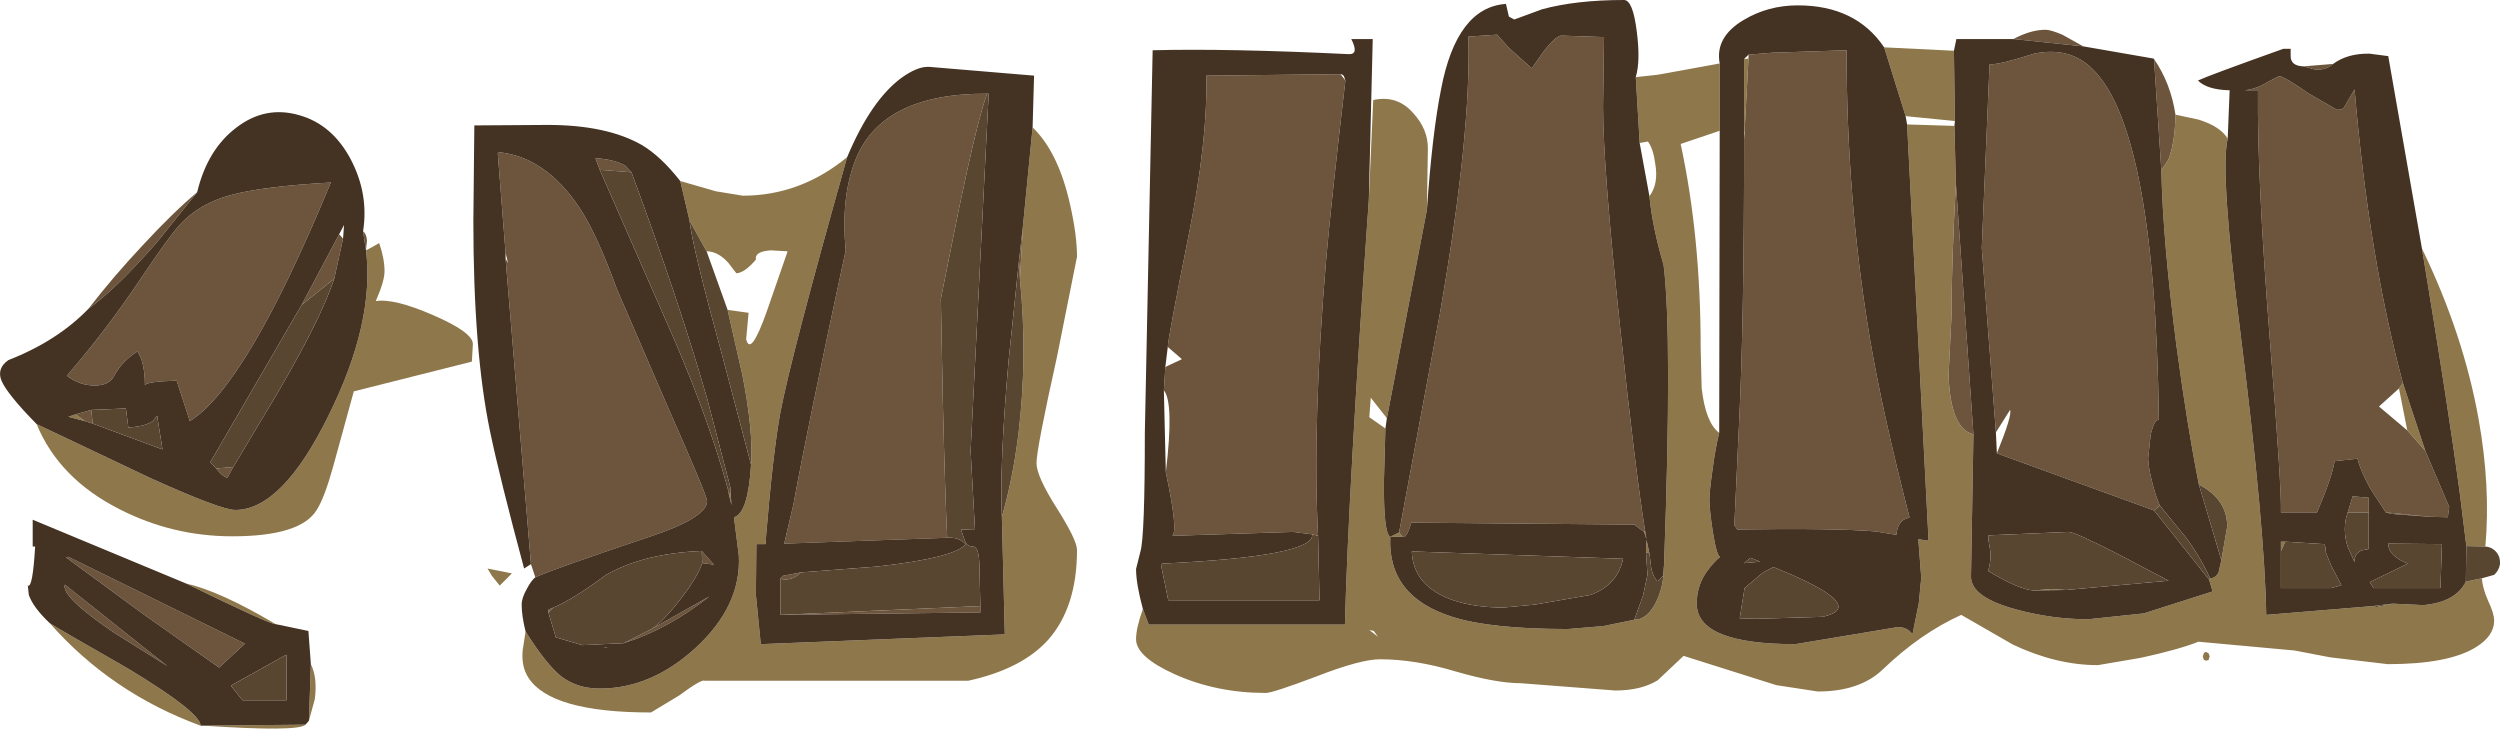 <?xml version="1.0" encoding="UTF-8" standalone="no"?>
<svg xmlns:ffdec="https://www.free-decompiler.com/flash" xmlns:xlink="http://www.w3.org/1999/xlink" ffdec:objectType="shape" height="74.65px" width="256.15px" xmlns="http://www.w3.org/2000/svg">
  <g transform="matrix(1.0, 0.0, 0.0, 1.0, 1.35, -0.05)">
    <path d="M246.8 25.5 Q251.05 34.3 252.6 42.95 253.85 49.9 253.3 56.05 L251.35 56.0 250.65 50.35 Q249.6 42.45 246.8 25.5 M252.95 59.3 Q253.0 60.3 253.6 61.65 254.2 62.9 254.2 63.65 254.2 65.2 252.35 66.35 249.55 68.1 243.3 68.1 L237.4 67.4 233.75 66.7 223.9 65.8 Q221.9 66.6 218.0 67.45 L213.6 68.2 Q209.35 68.2 204.9 66.1 L199.6 63.05 Q195.4 64.95 191.55 68.65 189.2 70.9 184.9 70.9 L180.65 70.25 171.15 67.25 168.5 69.75 Q166.8 70.8 164.15 70.8 L154.45 70.05 Q151.95 70.05 147.8 68.85 143.65 67.6 140.05 67.6 138.05 67.6 133.55 69.35 129.05 71.05 128.35 71.05 123.3 71.05 119.05 69.15 115.05 67.35 115.05 65.55 115.05 64.4 115.75 62.45 L116.35 64.05 136.45 64.05 Q136.8 50.4 138.9 20.5 L139.35 10.3 Q141.85 9.75 143.5 11.7 144.95 13.3 144.95 15.25 L144.85 21.55 140.75 42.9 139.1 40.8 138.95 42.8 140.6 43.95 140.45 49.3 Q140.4 54.7 141.1 55.05 140.8 61.15 147.45 63.25 151.35 64.5 159.3 64.5 L162.9 64.2 166.1 63.55 Q167.35 63.55 168.25 61.9 169.15 60.2 169.15 57.85 170.0 34.4 169.1 27.2 167.95 23.3 167.65 20.15 168.6 18.9 168.25 16.85 168.05 15.3 167.5 14.55 L166.65 14.7 166.25 7.95 168.55 7.7 174.85 6.55 174.85 13.45 170.85 14.8 Q172.9 24.3 172.9 35.7 L173.0 39.8 Q173.4 43.35 174.8 44.4 174.4 46.0 174.1 48.3 173.8 50.4 173.8 51.25 173.8 52.3 174.15 54.55 174.55 57.05 174.9 57.1 174.2 57.7 173.65 58.45 172.5 59.95 172.5 61.9 172.5 66.05 182.6 66.05 L193.1 64.3 Q194.1 64.3 194.6 65.05 L195.25 61.85 195.5 59.25 195.2 55.3 196.25 55.45 194.05 12.8 198.9 12.95 199.05 18.85 Q198.6 27.1 198.6 32.45 L198.3 38.5 Q198.5 44.0 200.85 44.55 L200.6 59.15 Q200.6 61.25 205.25 62.5 208.95 63.5 212.6 63.5 L218.3 62.9 225.35 60.65 225.0 59.45 225.1 59.3 Q225.6 59.3 225.95 58.75 L226.25 57.45 226.85 54.0 Q226.85 51.2 223.95 49.7 222.75 43.7 221.65 35.5 220.25 24.7 220.1 17.5 L220.8 16.45 Q221.5 14.75 221.55 11.8 L223.9 12.3 Q226.15 13.0 226.9 14.25 226.1 17.7 228.2 34.1 230.7 54.05 230.85 63.05 L241.75 62.15 242.15 62.25 243.8 61.9 246.95 62.05 Q250.25 61.75 251.3 59.65 L252.95 59.3 M191.7 4.9 L198.85 5.25 198.95 12.45 193.9 11.95 191.7 4.9 M244.45 39.85 L244.85 39.3 247.15 46.25 245.3 44.15 244.45 39.85 M177.35 6.1 L177.8 6.05 177.4 13.55 177.35 13.55 177.35 6.1 M167.2 54.4 L167.35 55.3 167.1 54.55 167.2 54.4 M142.35 55.05 L141.1 55.05 142.0 54.6 142.35 55.05 M167.3 56.65 L167.35 55.35 167.65 56.75 167.3 56.65 M232.35 56.55 L232.35 55.55 232.8 55.55 232.35 56.55 M224.7 66.85 L224.95 67.0 225.05 67.3 224.95 67.65 224.7 67.75 224.45 67.65 224.35 67.3 224.45 67.0 Q224.55 66.85 224.7 66.85 M210.35 60.5 L207.0 60.55 208.85 60.4 210.35 60.5 M103.45 23.3 L104.45 13.1 Q107.1 15.65 108.3 21.05 109.0 24.15 109.0 26.35 L106.95 36.6 Q104.85 46.05 104.85 47.5 104.85 48.85 106.95 52.15 109.0 55.4 109.0 56.4 109.0 62.25 106.05 65.6 103.35 68.6 97.85 69.8 L70.85 69.8 Q70.55 69.6 68.25 71.3 L65.35 73.05 Q55.1 73.05 52.8 69.5 52.05 68.35 52.2 66.7 L52.5 64.75 Q54.6 68.1 56.15 69.35 57.8 70.6 60.1 70.6 65.35 70.6 69.9 66.45 74.6 62.15 74.35 57.0 L73.85 53.05 Q75.3 52.65 75.6 47.65 75.85 44.2 74.7 38.4 L73.2 31.8 75.35 32.1 75.1 34.8 Q75.55 36.65 77.2 32.0 L79.35 25.8 77.65 25.7 Q75.95 25.8 76.1 26.65 74.95 28.0 74.1 28.05 L73.25 26.95 Q72.2 25.8 71.05 25.8 L69.3 22.65 68.35 18.6 72.0 19.65 74.75 20.1 Q80.65 20.1 85.45 16.15 79.7 36.55 78.6 42.35 77.85 46.5 77.15 54.9 L77.1 55.8 76.15 55.8 76.1 61.0 76.6 66.05 101.6 65.05 101.3 53.0 Q102.4 49.25 103.0 44.5 103.95 36.6 103.15 28.65 L103.45 23.3 M139.85 65.3 L139.4 64.7 138.95 64.6 139.85 65.3 M73.5 50.45 L73.6 51.8 73.35 50.8 73.5 50.45 M36.15 25.7 Q36.85 25.35 37.5 24.95 38.05 26.55 38.05 27.85 38.05 28.85 37.15 30.9 39.05 30.6 43.05 32.35 47.1 34.1 47.1 35.3 L47.0 37.1 34.9 40.15 32.8 47.8 Q31.9 51.05 31.1 52.3 29.45 55.0 22.45 55.0 16.35 55.0 10.95 52.25 4.7 49.1 2.4 43.5 L14.1 49.05 Q21.3 52.3 22.75 52.3 27.55 52.3 32.3 42.65 37.05 33.1 36.15 25.7 M6.4 42.5 L7.35 43.2 5.65 42.75 6.4 42.5 M26.9 64.0 Q26.45 64.1 17.75 59.85 21.15 60.6 26.9 64.0 M3.75 63.9 Q4.25 64.25 11.85 68.6 19.2 73.05 19.2 74.4 10.05 71.05 3.75 63.9 M19.45 74.4 L29.95 74.3 Q29.25 75.05 19.45 74.4 M30.3 73.9 L30.5 68.1 Q31.2 69.5 30.9 71.7 L30.3 73.9 M54.95 62.7 L54.85 62.85 54.85 62.5 54.95 62.7 M49.05 59.05 L48.6 58.3 51.1 58.8 49.85 60.05 49.05 59.05" fill="#8e774a" fill-rule="evenodd" stroke="none"/>
    <path d="M204.95 4.05 Q206.7 3.1 208.25 3.1 208.75 3.1 209.95 3.6 L212.1 4.8 204.95 4.05 M219.35 6.1 Q221.05 8.55 221.55 11.8 221.5 14.75 220.8 16.45 L220.1 17.5 219.35 6.1 M234.65 6.85 L237.7 6.6 Q236.95 7.3 235.75 7.15 L234.65 6.85 M244.85 39.3 L244.45 39.85 242.4 41.7 245.3 44.15 247.15 46.25 249.6 52.0 249.45 53.05 247.6 53.0 243.1 52.55 241.5 50.1 Q240.45 48.15 240.2 47.05 L237.85 47.3 Q237.6 48.95 236.05 52.55 L232.35 52.55 Q232.45 50.25 231.2 34.6 229.9 18.1 230.0 9.3 L228.65 9.3 Q229.9 9.15 231.0 8.45 L232.15 7.85 Q232.65 7.85 235.15 9.6 L238.1 11.3 Q238.7 11.3 238.85 11.0 L239.9 9.2 Q241.35 26.3 244.85 39.3 M203.15 44.35 L201.7 25.45 202.5 6.65 Q203.65 6.65 207.05 5.55 210.4 4.85 212.65 6.75 219.45 12.45 219.85 43.05 219.35 43.05 219.0 44.65 L218.75 47.0 Q218.75 47.75 219.1 49.2 219.45 50.7 219.95 51.85 L219.35 52.35 203.25 46.5 Q204.85 42.55 204.6 42.05 L203.15 44.35 M177.8 6.05 L177.8 5.65 180.25 5.45 187.85 5.2 Q187.85 20.5 190.25 34.8 191.55 42.4 194.3 53.05 L193.7 53.3 Q193.05 53.75 192.95 54.85 L190.8 54.5 Q186.6 54.15 176.65 54.3 L176.35 53.85 176.85 43.05 Q177.35 32.8 177.35 14.3 L177.4 13.55 177.8 6.05 M142.0 54.6 L146.15 32.35 Q149.4 13.8 149.1 3.8 L152.05 3.6 153.25 4.95 155.6 7.05 156.75 5.4 Q158.05 3.7 158.65 3.7 L163.0 3.85 162.9 10.95 Q162.9 17.3 164.7 34.05 166.2 48.15 167.2 54.4 L167.1 54.55 166.1 53.8 143.25 53.6 Q142.75 55.3 142.35 55.05 L142.0 54.6 M200.85 44.55 Q198.5 44.0 198.3 38.5 L198.6 32.45 Q198.6 27.1 199.05 18.85 L200.85 44.55 M239.2 52.55 L239.7 50.9 241.35 51.05 241.35 52.55 239.2 52.55 M136.0 7.65 L136.5 8.3 Q135.05 20.7 134.55 26.4 133.1 43.4 133.7 54.95 L133.1 54.8 131.15 54.55 118.8 54.95 118.8 54.9 Q119.35 54.3 118.1 48.45 118.95 41.3 117.9 40.05 L118.05 37.65 119.75 36.85 118.3 35.6 Q118.3 34.85 120.35 24.6 122.4 14.55 122.25 7.8 L136.0 7.65 M103.05 26.8 L103.45 23.3 103.15 28.65 103.05 26.8 M53.5 59.2 L53.05 57.85 50.45 26.55 50.7 27.0 50.45 25.95 49.65 15.75 49.8 15.65 Q54.55 16.15 58.0 21.3 59.8 24.0 61.85 29.65 L67.1 41.8 Q71.1 50.85 71.1 51.4 71.1 53.1 65.05 55.1 55.35 58.35 53.5 59.2 M99.8 9.65 Q98.9 11.9 96.9 21.45 L95.05 30.65 95.25 41.0 Q95.5 51.25 95.7 55.15 L79.0 55.75 79.95 51.7 Q81.35 44.0 85.3 25.7 84.8 20.45 86.2 16.7 88.8 9.6 99.8 9.65 M80.7 58.7 Q79.75 59.65 78.6 59.35 L78.85 59.05 80.7 58.7 M78.6 63.05 L99.1 62.15 99.1 62.8 78.6 63.05 M60.1 17.45 L59.65 16.25 Q61.7 16.4 62.75 17.05 L63.35 17.7 60.1 17.45 M73.5 50.05 L73.5 50.45 73.35 50.8 73.2 50.05 73.5 50.05 M7.7 31.7 Q10.25 28.4 13.3 25.15 16.45 21.75 18.85 19.75 L14.75 24.85 Q10.6 29.6 7.7 31.7 M35.85 23.75 Q36.2 24.0 36.25 24.7 L36.15 25.7 35.85 23.75 M33.4 24.05 L33.8 24.5 32.9 28.6 29.55 31.3 33.4 24.05 M32.55 18.75 Q23.95 39.55 18.1 43.2 L16.75 39.05 Q13.5 39.15 13.5 39.55 13.5 38.0 13.15 36.9 L12.75 36.05 Q11.2 37.0 10.35 38.55 9.85 39.55 8.35 39.55 6.8 39.55 5.5 38.55 9.4 34.05 12.9 28.85 16.05 24.15 17.1 23.05 19.1 20.9 22.25 20.05 25.5 19.15 32.55 18.75 M8.0 42.05 L8.15 43.45 7.35 43.2 6.4 42.5 8.0 42.05 M20.8 48.05 L22.55 47.9 21.95 49.0 Q21.45 48.9 20.8 48.05 M21.1 68.45 L13.3 62.95 5.4 57.15 5.65 57.1 23.75 66.0 21.1 68.45 M10.3 64.85 Q4.85 61.15 5.3 59.95 L15.8 68.3 10.3 64.85 M70.6 57.75 L70.55 56.5 71.8 57.9 70.6 57.75 M55.35 62.3 L54.95 62.7 54.85 62.5 55.35 62.3 M62.55 65.95 L65.3 64.55 65.4 64.5 71.35 61.15 Q67.05 64.55 62.55 65.95 M60.85 66.35 L60.85 66.4 60.45 66.35 60.85 66.35" fill="#6c553c" fill-rule="evenodd" stroke="none"/>
    <path d="M237.7 6.6 Q239.2 5.5 241.45 5.55 L243.35 5.8 246.8 25.5 Q249.6 42.45 250.65 50.35 L251.35 56.0 251.3 59.65 Q250.25 61.75 246.95 62.05 L243.8 61.9 241.75 62.15 230.85 63.05 Q230.7 54.05 228.2 34.1 226.1 17.7 226.9 14.25 L227.1 9.3 Q224.8 9.25 223.85 8.3 224.9 7.8 232.6 5.05 L233.35 5.05 233.35 5.8 Q233.35 6.8 234.65 6.85 L235.75 7.15 Q236.95 7.3 237.7 6.6 M115.75 62.45 Q115.05 59.85 115.05 58.35 L115.5 56.55 Q115.95 55.05 115.95 44.4 L116.75 5.2 Q124.4 5.0 136.9 5.6 137.9 5.6 137.1 4.05 L139.3 4.05 138.9 20.5 Q136.8 50.4 136.45 64.05 L116.35 64.05 115.75 62.45 M144.85 21.55 Q145.4 13.7 146.3 9.2 147.9 0.8 152.95 0.45 L153.25 1.75 153.8 2.05 156.65 1.0 Q160.15 0.05 165.05 0.05 165.95 0.05 166.35 3.25 166.75 6.3 166.25 7.95 L166.65 14.7 167.65 20.15 Q167.95 23.3 169.1 27.2 170.0 34.4 169.15 57.85 L169.05 59.1 Q168.95 59.1 168.8 59.3 L168.5 59.6 Q168.1 59.3 167.85 58.35 L167.65 56.75 167.35 55.35 167.3 56.65 167.45 58.95 167.0 61.05 166.1 63.55 162.9 64.2 159.3 64.5 Q151.35 64.5 147.45 63.25 140.8 61.15 141.1 55.05 L142.35 55.05 Q142.75 55.3 143.25 53.6 L166.1 53.8 167.1 54.55 167.35 55.3 167.2 54.4 Q166.2 48.15 164.7 34.05 162.9 17.3 162.9 10.95 L163.0 3.85 158.65 3.7 Q158.05 3.7 156.75 5.4 L155.6 7.05 153.25 4.95 152.05 3.6 149.1 3.8 Q149.4 13.8 146.15 32.35 L142.0 54.6 141.1 55.05 Q140.4 54.7 140.45 49.3 L140.6 43.95 140.75 42.9 144.85 21.55 M174.85 6.55 Q174.35 3.85 177.3 2.1 179.8 0.6 182.85 0.6 188.8 0.6 191.7 4.9 L193.9 11.95 194.05 12.8 196.25 55.45 195.2 55.3 195.5 59.25 195.25 61.85 194.6 65.05 Q194.1 64.3 193.1 64.3 L182.6 66.05 Q172.5 66.05 172.5 61.9 172.5 59.95 173.65 58.45 174.2 57.7 174.9 57.1 174.55 57.05 174.15 54.55 173.8 52.3 173.8 51.25 173.8 50.4 174.1 48.3 174.4 46.0 174.8 44.4 L174.85 13.45 174.85 6.55 M198.85 5.25 L199.1 4.05 204.95 4.05 212.1 4.8 219.3 6.05 219.35 6.1 220.1 17.5 Q220.25 24.7 221.65 35.5 222.75 43.7 223.95 49.7 L226.25 57.45 225.95 58.75 Q225.6 59.3 225.1 59.3 224.0 56.95 222.6 55.1 L219.95 51.85 Q219.45 50.7 219.1 49.2 218.75 47.75 218.75 47.0 L219.0 44.65 Q219.35 43.05 219.85 43.05 219.45 12.45 212.65 6.75 210.4 4.85 207.05 5.55 203.65 6.65 202.5 6.65 L201.7 25.45 203.15 44.35 203.25 46.5 219.35 52.35 225.0 59.45 225.35 60.65 218.3 62.9 212.6 63.5 Q208.95 63.5 205.25 62.5 200.6 61.25 200.6 59.15 L200.85 44.55 199.05 18.85 198.9 12.95 198.95 12.45 198.85 5.25 M247.15 46.25 L244.85 39.3 Q241.35 26.3 239.9 9.2 L238.85 11.0 Q238.7 11.3 238.1 11.3 L235.15 9.6 Q232.65 7.85 232.15 7.85 L231.0 8.45 Q229.9 9.15 228.65 9.3 L230.0 9.3 Q229.9 18.1 231.2 34.6 232.45 50.25 232.35 52.55 L236.05 52.55 Q237.6 48.95 237.85 47.3 L240.2 47.05 Q240.45 48.15 241.5 50.1 L243.1 52.55 243.7 52.7 247.6 53.0 249.45 53.05 249.6 52.0 247.15 46.25 M243.35 55.75 Q243.35 57.0 245.35 57.8 L241.45 59.7 241.85 60.3 248.7 60.3 248.85 55.8 243.35 55.75 M177.8 5.65 L177.35 6.1 177.35 13.55 177.35 14.3 Q177.35 32.8 176.85 43.05 L176.35 53.85 176.65 54.3 Q186.6 54.15 190.8 54.5 L192.95 54.85 Q193.05 53.75 193.7 53.3 L194.3 53.05 Q191.55 42.4 190.25 34.8 187.85 20.5 187.85 5.2 L180.25 5.45 177.8 5.65 M178.0 57.2 L177.35 57.75 179.0 57.6 178.0 57.2 M179.3 58.7 L177.4 60.3 176.9 63.4 178.7 63.45 185.4 63.25 Q190.3 62.15 180.35 58.15 L179.3 58.7 M241.35 52.55 L241.35 51.05 239.7 50.9 239.2 52.55 Q238.6 54.2 239.2 56.1 L239.9 57.65 Q239.85 56.8 240.6 56.45 L241.35 56.3 241.35 52.55 M232.35 56.55 L232.35 60.3 237.55 60.3 238.55 60.0 237.5 58.0 236.95 56.65 Q236.95 55.9 236.75 55.8 L232.8 55.55 232.35 55.55 232.35 56.55 M210.35 60.5 L220.85 59.55 216.1 57.05 Q211.25 54.55 210.6 54.55 L202.4 54.9 Q202.3 55.0 202.5 56.05 202.75 57.25 202.35 58.55 205.5 60.45 207.0 60.55 L210.35 60.5 M136.5 8.3 L136.35 7.85 Q136.2 7.65 136.0 7.65 L122.25 7.8 Q122.4 14.55 120.35 24.6 118.3 34.85 118.3 35.6 L118.05 37.65 117.9 40.05 118.1 48.45 Q119.35 54.3 118.8 54.9 L118.8 54.95 131.15 54.55 133.1 54.8 Q133.35 57.05 117.7 57.8 L117.65 58.15 118.35 61.55 133.85 61.55 133.7 54.95 Q133.1 43.4 134.55 26.4 135.05 20.7 136.5 8.3 M104.45 13.1 L103.45 23.3 103.05 26.8 102.0 36.9 Q101.05 47.6 101.3 53.0 L101.6 65.05 76.6 66.05 76.1 61.0 76.15 55.8 77.1 55.8 77.15 54.9 Q77.85 46.5 78.6 42.35 79.7 36.55 85.45 16.15 87.9 10.3 91.05 8.0 92.6 6.9 93.7 6.9 L93.85 6.9 104.6 7.8 104.45 13.1 M52.5 64.75 Q52.1 63.15 52.1 62.0 52.1 61.3 52.65 60.35 53.1 59.5 53.5 59.2 55.35 58.35 65.05 55.1 71.1 53.1 71.1 51.4 71.1 50.85 67.1 41.8 L61.85 29.65 Q59.8 24.0 58.0 21.3 54.55 16.15 49.8 15.65 L49.65 15.75 50.45 25.95 50.45 26.55 53.05 57.85 52.35 58.3 Q49.85 49.0 48.85 44.2 47.15 36.0 47.15 22.7 L47.25 12.9 54.75 12.85 Q60.8 12.85 64.4 14.9 66.35 16.05 68.35 18.6 L69.3 22.65 Q69.6 25.4 72.6 36.3 L75.6 47.65 Q75.3 52.65 73.85 53.05 L74.35 57.0 Q74.6 62.15 69.9 66.45 65.35 70.6 60.1 70.6 57.8 70.6 56.15 69.35 54.6 68.1 52.5 64.75 M99.1 62.15 L99.0 57.95 Q98.95 56.05 98.35 56.05 97.75 56.05 97.55 55.55 L97.1 54.3 98.55 54.35 98.1 46.25 99.95 9.65 99.8 9.65 Q88.8 9.6 86.2 16.7 84.8 20.45 85.3 25.7 81.35 44.0 79.95 51.7 L79.0 55.75 95.7 55.15 Q96.85 55.05 97.6 55.8 96.5 57.2 88.5 58.1 L80.7 58.7 78.85 59.05 78.6 59.35 78.6 63.05 99.1 62.8 99.1 62.15 M143.3 56.55 Q143.45 60.15 147.55 61.55 149.75 62.3 152.7 62.3 L155.9 62.0 161.65 61.0 Q164.4 59.95 164.95 57.3 L143.3 56.55 M63.35 17.7 L62.75 17.05 Q61.7 16.4 59.65 16.25 L60.1 17.45 67.8 35.0 Q71.3 43.15 73.2 50.05 L73.35 50.8 73.6 51.8 73.5 50.45 73.5 50.05 71.15 41.05 Q68.3 31.1 63.35 17.7 M36.15 25.7 Q37.05 33.1 32.3 42.65 27.55 52.3 22.75 52.3 21.3 52.3 14.1 49.05 L2.4 43.5 Q-0.6 40.45 -1.2 39.05 -1.7 37.8 -0.5 36.95 4.5 35.0 7.7 31.7 10.6 29.6 14.75 24.85 L18.85 19.75 Q19.9 15.35 22.9 13.1 25.85 10.85 29.3 11.85 32.7 12.8 34.6 16.4 36.45 19.95 35.85 23.75 L36.15 25.7 M33.8 24.5 L33.9 23.1 33.4 24.05 29.55 31.3 20.2 47.4 20.8 48.05 Q21.45 48.9 21.95 49.0 L22.55 47.9 26.95 40.55 Q31.45 32.9 32.9 28.6 L33.8 24.5 M32.55 18.75 Q25.5 19.15 22.25 20.05 19.1 20.9 17.1 23.05 16.05 24.15 12.9 28.85 9.4 34.05 5.5 38.55 6.8 39.55 8.35 39.55 9.85 39.55 10.35 38.55 11.2 37.0 12.75 36.05 L13.15 36.9 Q13.5 38.0 13.5 39.55 13.5 39.15 16.75 39.05 L18.1 43.2 Q23.95 39.55 32.55 18.75 M8.0 42.05 L6.4 42.5 5.65 42.75 7.35 43.2 8.15 43.45 15.3 46.1 14.75 42.65 14.3 43.2 Q13.5 43.75 11.8 43.85 L11.55 41.9 8.0 42.05 M28.0 67.15 L27.95 67.15 22.3 70.3 23.5 71.8 28.0 71.8 28.0 67.15 M21.1 68.45 L23.75 66.0 5.65 57.1 5.4 57.15 13.3 62.95 21.1 68.45 M26.9 64.0 L30.25 64.7 30.5 68.1 30.3 73.9 29.95 74.3 19.45 74.4 19.2 74.4 Q19.2 73.05 11.85 68.6 4.25 64.25 3.75 63.9 2.05 62.3 1.6 61.0 L1.5 60.05 Q2.0 60.35 2.25 56.05 L2.0 56.05 2.0 53.3 17.75 59.85 Q26.45 64.1 26.9 64.0 M10.3 64.85 L15.8 68.3 5.3 59.95 Q4.85 61.15 10.3 64.85 M65.4 64.5 Q66.55 63.8 68.25 61.6 70.1 59.25 70.6 57.75 L71.8 57.9 70.55 56.5 Q64.6 56.75 60.75 58.95 57.3 61.5 55.35 62.3 L54.85 62.5 54.85 62.85 55.6 65.35 58.3 66.15 62.55 65.95 Q67.05 64.55 71.35 61.15 L65.4 64.5 M60.85 66.35 L60.45 66.35 60.85 66.4 60.85 66.35" fill="#443222" fill-rule="evenodd" stroke="none"/>
    <path d="M253.3 56.05 Q254.0 56.1 254.45 56.65 254.85 57.15 254.8 57.85 254.7 58.5 254.2 58.95 L252.95 59.3 251.3 59.65 251.35 56.0 253.3 56.05 M243.1 52.55 L247.6 53.0 243.7 52.7 243.1 52.55 M243.35 55.75 L248.85 55.8 248.7 60.3 241.85 60.3 241.45 59.7 245.35 57.8 Q243.35 57.0 243.35 55.75 M243.8 61.9 L242.15 62.25 241.75 62.15 243.8 61.9 M219.95 51.85 L222.6 55.1 Q224.0 56.95 225.1 59.3 L225.0 59.45 219.35 52.35 219.95 51.85 M226.25 57.45 L223.95 49.7 Q226.85 51.2 226.85 54.0 L226.25 57.45 M166.1 63.55 L167.0 61.05 167.45 58.95 167.3 56.65 167.65 56.75 167.85 58.35 Q168.1 59.3 168.5 59.6 L168.8 59.3 Q168.95 59.1 169.05 59.1 L169.15 57.85 Q169.15 60.2 168.25 61.9 167.35 63.55 166.1 63.55 M179.3 58.7 L180.35 58.15 Q190.3 62.15 185.4 63.25 L178.7 63.45 176.9 63.4 177.4 60.3 179.3 58.7 M178.0 57.2 L179.0 57.6 177.35 57.75 178.0 57.2 M241.35 52.55 L241.35 56.3 240.6 56.45 Q239.85 56.8 239.9 57.65 L239.2 56.1 Q238.6 54.2 239.2 52.55 L241.35 52.55 M232.8 55.55 L236.75 55.8 Q236.95 55.9 236.95 56.65 L237.5 58.0 238.55 60.0 237.55 60.3 232.35 60.3 232.35 56.55 232.8 55.55 M207.0 60.55 Q205.5 60.45 202.35 58.55 202.75 57.25 202.5 56.05 202.3 55.0 202.4 54.9 L210.6 54.55 Q211.25 54.55 216.1 57.05 L220.85 59.55 210.35 60.5 208.85 60.4 207.0 60.55 M133.1 54.8 L133.7 54.95 133.85 61.55 118.35 61.55 117.65 58.15 117.7 57.8 Q133.35 57.05 133.1 54.8 M101.3 53.0 Q101.05 47.6 102.0 36.9 L103.05 26.8 103.15 28.65 Q103.95 36.6 103.0 44.5 102.4 49.25 101.3 53.0 M99.8 9.65 L99.95 9.65 98.1 46.25 98.55 54.35 97.1 54.3 97.55 55.55 Q97.75 56.05 98.35 56.05 98.95 56.05 99.0 57.95 L99.1 62.15 78.6 63.05 78.6 59.35 Q79.75 59.65 80.7 58.7 L88.5 58.1 Q96.5 57.2 97.6 55.8 96.85 55.05 95.7 55.15 95.5 51.25 95.25 41.0 L95.05 30.65 96.9 21.45 Q98.9 11.9 99.8 9.65 M143.3 56.55 L164.95 57.3 Q164.4 59.95 161.65 61.0 L155.9 62.0 152.7 62.3 Q149.75 62.3 147.55 61.55 143.45 60.15 143.3 56.55 M60.1 17.45 L63.35 17.7 Q68.3 31.1 71.15 41.05 L73.5 50.05 73.2 50.05 Q71.3 43.15 67.8 35.0 L60.1 17.45 M71.05 25.8 L73.2 31.8 74.7 38.4 Q75.85 44.2 75.6 47.65 L72.6 36.3 Q69.6 25.4 69.3 22.65 L71.05 25.8 M29.55 31.3 L32.9 28.6 Q31.45 32.9 26.95 40.55 L22.55 47.9 20.8 48.05 20.2 47.4 29.55 31.3 M8.15 43.45 L8.0 42.05 11.55 41.9 11.8 43.85 Q13.5 43.75 14.3 43.2 L14.75 42.65 15.3 46.1 8.15 43.45 M28.0 67.15 L28.0 71.8 23.5 71.8 22.3 70.3 27.95 67.15 28.0 67.15 M70.6 57.75 Q70.1 59.25 68.25 61.6 66.55 63.8 65.4 64.5 L65.3 64.55 62.55 65.95 58.3 66.15 55.6 65.35 54.85 62.85 54.95 62.7 55.35 62.3 Q57.3 61.5 60.75 58.95 64.6 56.75 70.55 56.5 L70.6 57.75" fill="#594631" fill-rule="evenodd" stroke="none"/>
  </g>
</svg>
